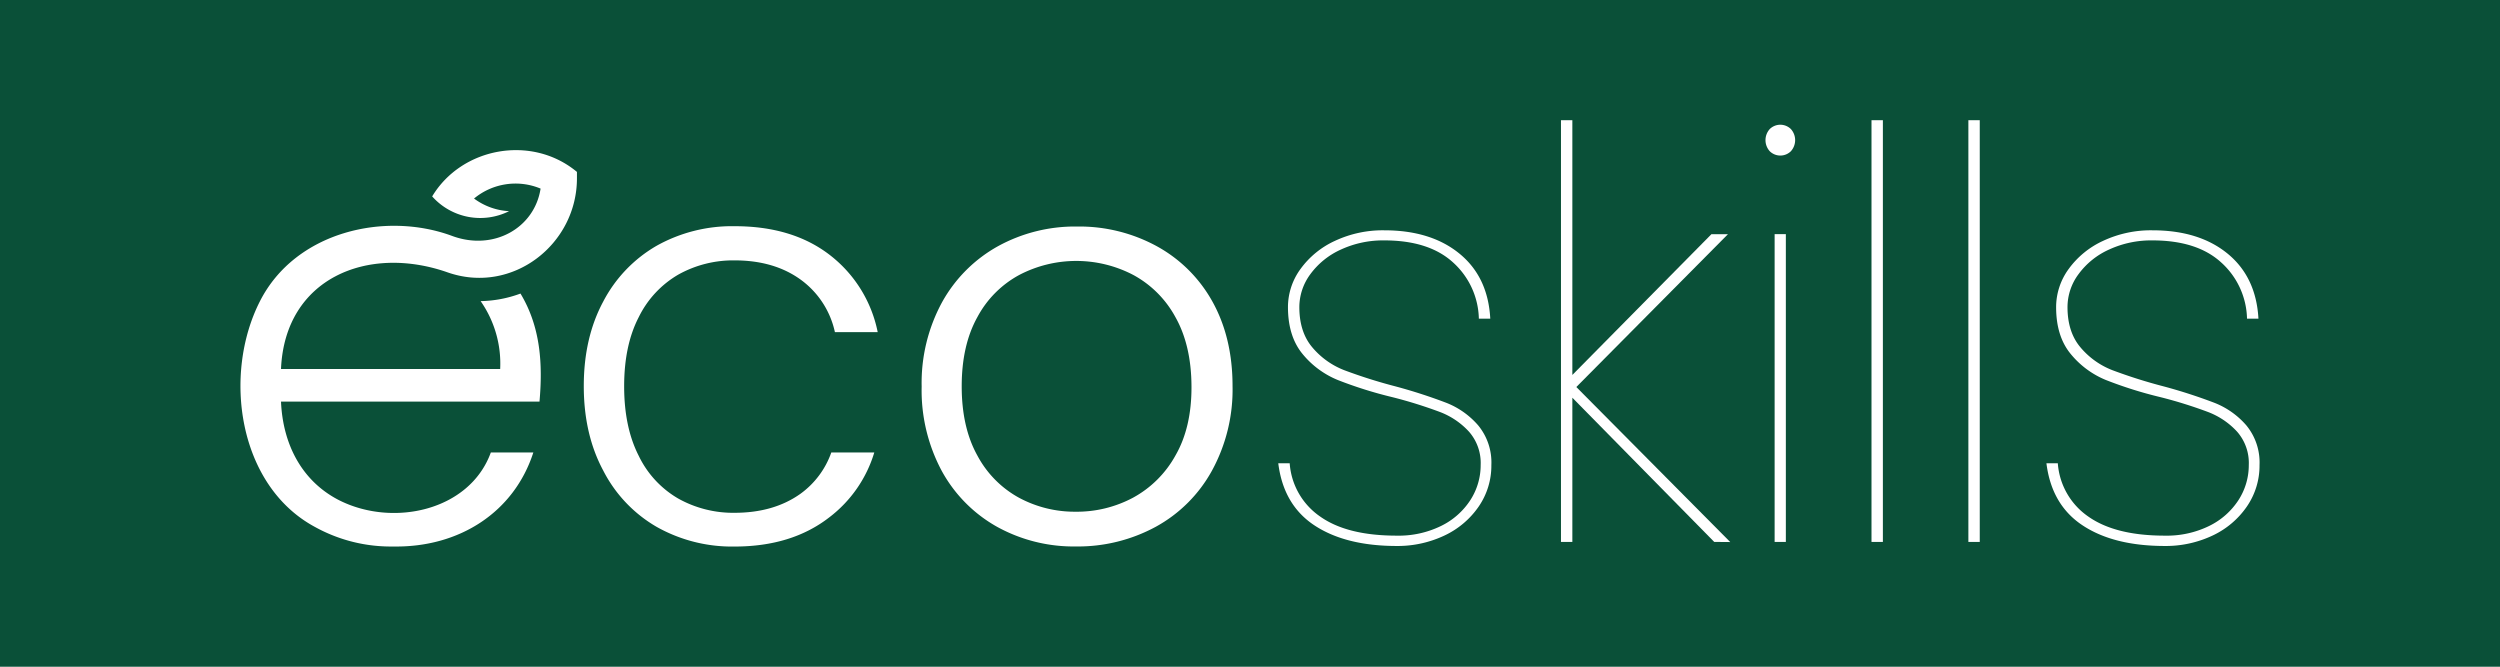 <svg xmlns="http://www.w3.org/2000/svg" viewBox="0 0 621.68 165.8"><defs><style>.cls-1{fill:#0a5038;}.cls-2{fill:#fff;}</style></defs><g id="Livello_2" data-name="Livello 2"><g id="Livello_1-2" data-name="Livello 1"><rect class="cls-1" width="621.68" height="165.8"/><path class="cls-2" d="M199.05,122.79q-6.62,4.72-16.38,4.73a28,28,0,0,1-14-3.54,24.59,24.59,0,0,1-9.83-10.62c-2.42-4.73-3.63-10.48-3.63-17.3s1.21-12.53,3.63-17.2a24.91,24.91,0,0,1,9.83-10.57,28,28,0,0,1,14-3.54q9.78,0,16.38,4.75a21.82,21.82,0,0,1,8.57,13.1h10.64a32.17,32.17,0,0,0-12-19.26q-9.27-7.1-23.59-7.09a38.38,38.38,0,0,0-19.41,4.88A34.31,34.31,0,0,0,150,75q-4.83,9-4.83,21t4.83,21A34.07,34.07,0,0,0,163.26,131a38.2,38.2,0,0,0,19.41,4.91q14.19,0,23.54-7.25a31.73,31.73,0,0,0,11.2-16.14H206.72A21.42,21.42,0,0,1,199.05,122.79Z"/><path class="cls-2" d="M247.94,131a35.33,35.33,0,0,1-13.75-13.89,42.42,42.42,0,0,1-5-21,42,42,0,0,1,5.1-21,35.67,35.67,0,0,1,13.89-13.89,39.81,39.81,0,0,1,19.7-4.89,40.24,40.24,0,0,1,19.77,4.89A35.06,35.06,0,0,1,301.5,75q5,9,5,21a42,42,0,0,1-5.1,21,35.22,35.22,0,0,1-14,14,40.59,40.59,0,0,1-19.84,4.89A39.4,39.4,0,0,1,247.94,131Zm33.8-7.23a26.5,26.5,0,0,0,10.55-10.48q4.05-7,4-17.22t-4-17.22a26,26,0,0,0-10.48-10.48,30.59,30.59,0,0,0-28.34,0,25.59,25.59,0,0,0-10.42,10.48q-3.9,7-3.9,17.22t3.9,17.22a25.72,25.72,0,0,0,10.34,10.48,29.22,29.22,0,0,0,14.1,3.48A29.65,29.65,0,0,0,281.74,123.77Z"/><path class="cls-2" d="M326.87,130.65q-7.72-5.1-9-15.45h2.84a17.55,17.55,0,0,0,7.58,13.25q6.72,4.76,19.06,4.75a23.93,23.93,0,0,0,11-2.41,18.13,18.13,0,0,0,7.3-6.45,16,16,0,0,0,2.55-8.71,11.79,11.79,0,0,0-2.91-8.29,18.88,18.88,0,0,0-7.22-4.89,112.36,112.36,0,0,0-11.84-3.69,102.9,102.9,0,0,1-13.53-4.25A22.13,22.13,0,0,1,323.89,88q-3.6-4.38-3.61-11.62a16.07,16.07,0,0,1,3.12-9.49,21.78,21.78,0,0,1,8.57-7,28.05,28.05,0,0,1,12.26-2.62q11.61,0,18.71,5.81t7.65,16.16h-2.84a19.38,19.38,0,0,0-6.44-14q-6-5.46-17.08-5.46a25,25,0,0,0-10.77,2.27,19.18,19.18,0,0,0-7.58,6.09,13.79,13.79,0,0,0-2.77,8.22q0,6.24,3.26,10.06a19.68,19.68,0,0,0,8,5.67,127.6,127.6,0,0,0,12.68,4,130.14,130.14,0,0,1,12.69,4.11,20.24,20.24,0,0,1,7.86,5.6,14.5,14.5,0,0,1,3.26,9.85,17.89,17.89,0,0,1-3.12,10.27,21.29,21.29,0,0,1-8.5,7.23,27.27,27.27,0,0,1-12,2.62Q334.6,135.75,326.87,130.65Z"/><path class="cls-2" d="M426.28,134.76,391,98.9v35.86h-2.83V29.89H391V93.24l34.58-35h4.11l-37.7,38,38.27,38.55Z"/><path class="cls-2" d="M440.09,37.61a4.12,4.12,0,0,1,0-5.52,3.75,3.75,0,0,1,5.25,0,4.12,4.12,0,0,1,0,5.52,3.75,3.75,0,0,1-5.25,0Zm4,20.62v76.53H441.3V58.23Z"/><path class="cls-2" d="M468.22,29.89V134.76h-2.83V29.89Z"/><path class="cls-2" d="M492.31,29.89V134.76h-2.83V29.89Z"/><path class="cls-2" d="M517.89,130.65q-7.72-5.1-9-15.45h2.83a17.61,17.61,0,0,0,7.58,13.25q6.74,4.76,19.06,4.75a23.94,23.94,0,0,0,11-2.41,18.19,18.19,0,0,0,7.3-6.45,16,16,0,0,0,2.55-8.71,11.79,11.79,0,0,0-2.91-8.29,19,19,0,0,0-7.23-4.89,111.31,111.31,0,0,0-11.83-3.69,102.41,102.41,0,0,1-13.53-4.25A22.13,22.13,0,0,1,514.91,88q-3.61-4.38-3.61-11.62a16.07,16.07,0,0,1,3.12-9.49,21.78,21.78,0,0,1,8.57-7,28.05,28.05,0,0,1,12.26-2.62q11.61,0,18.7,5.81t7.66,16.16h-2.84a19.36,19.36,0,0,0-6.45-14q-6-5.46-17.07-5.46a25,25,0,0,0-10.77,2.27,19.11,19.11,0,0,0-7.58,6.09,13.73,13.73,0,0,0-2.77,8.22q0,6.24,3.26,10.06a19.61,19.61,0,0,0,8,5.67,127.6,127.6,0,0,0,12.68,4,129.8,129.8,0,0,1,12.68,4.11,20.27,20.27,0,0,1,7.87,5.6,14.5,14.5,0,0,1,3.26,9.85,17.89,17.89,0,0,1-3.12,10.27,21.29,21.29,0,0,1-8.5,7.23,27.28,27.28,0,0,1-12,2.62Q525.6,135.75,517.89,130.65Z"/><path class="cls-2" d="M69.88,91.76h54.5a27.14,27.14,0,0,0-4.86-16.88A30,30,0,0,0,129.43,73c5.08,8.42,5.53,17.73,4.73,26.86H69.88c.45,10.69,5.23,19.77,14.33,24.47,13.41,6.86,32.57,2.74,37.85-11.82h10.57c-4.76,14.79-18.34,23.66-34.79,23.39A39,39,0,0,1,78.25,131c-19.06-10.31-22.91-37.87-13.6-56.11,8.82-17.35,31.16-22.38,47.78-16.22,10.26,3.8,20.47-1.91,22-11.77a16.16,16.16,0,0,0-16.55,2.47,16,16,0,0,0,8.72,3.14,16,16,0,0,1-19.13-3.67c7.34-12.22,24.77-15.44,36-6.09,0,.48,0,1,0,1.44.1,16.57-16.1,29.17-32.17,23.54C91.48,60.77,70.83,69.17,69.88,91.76Z"/></g></g></svg>